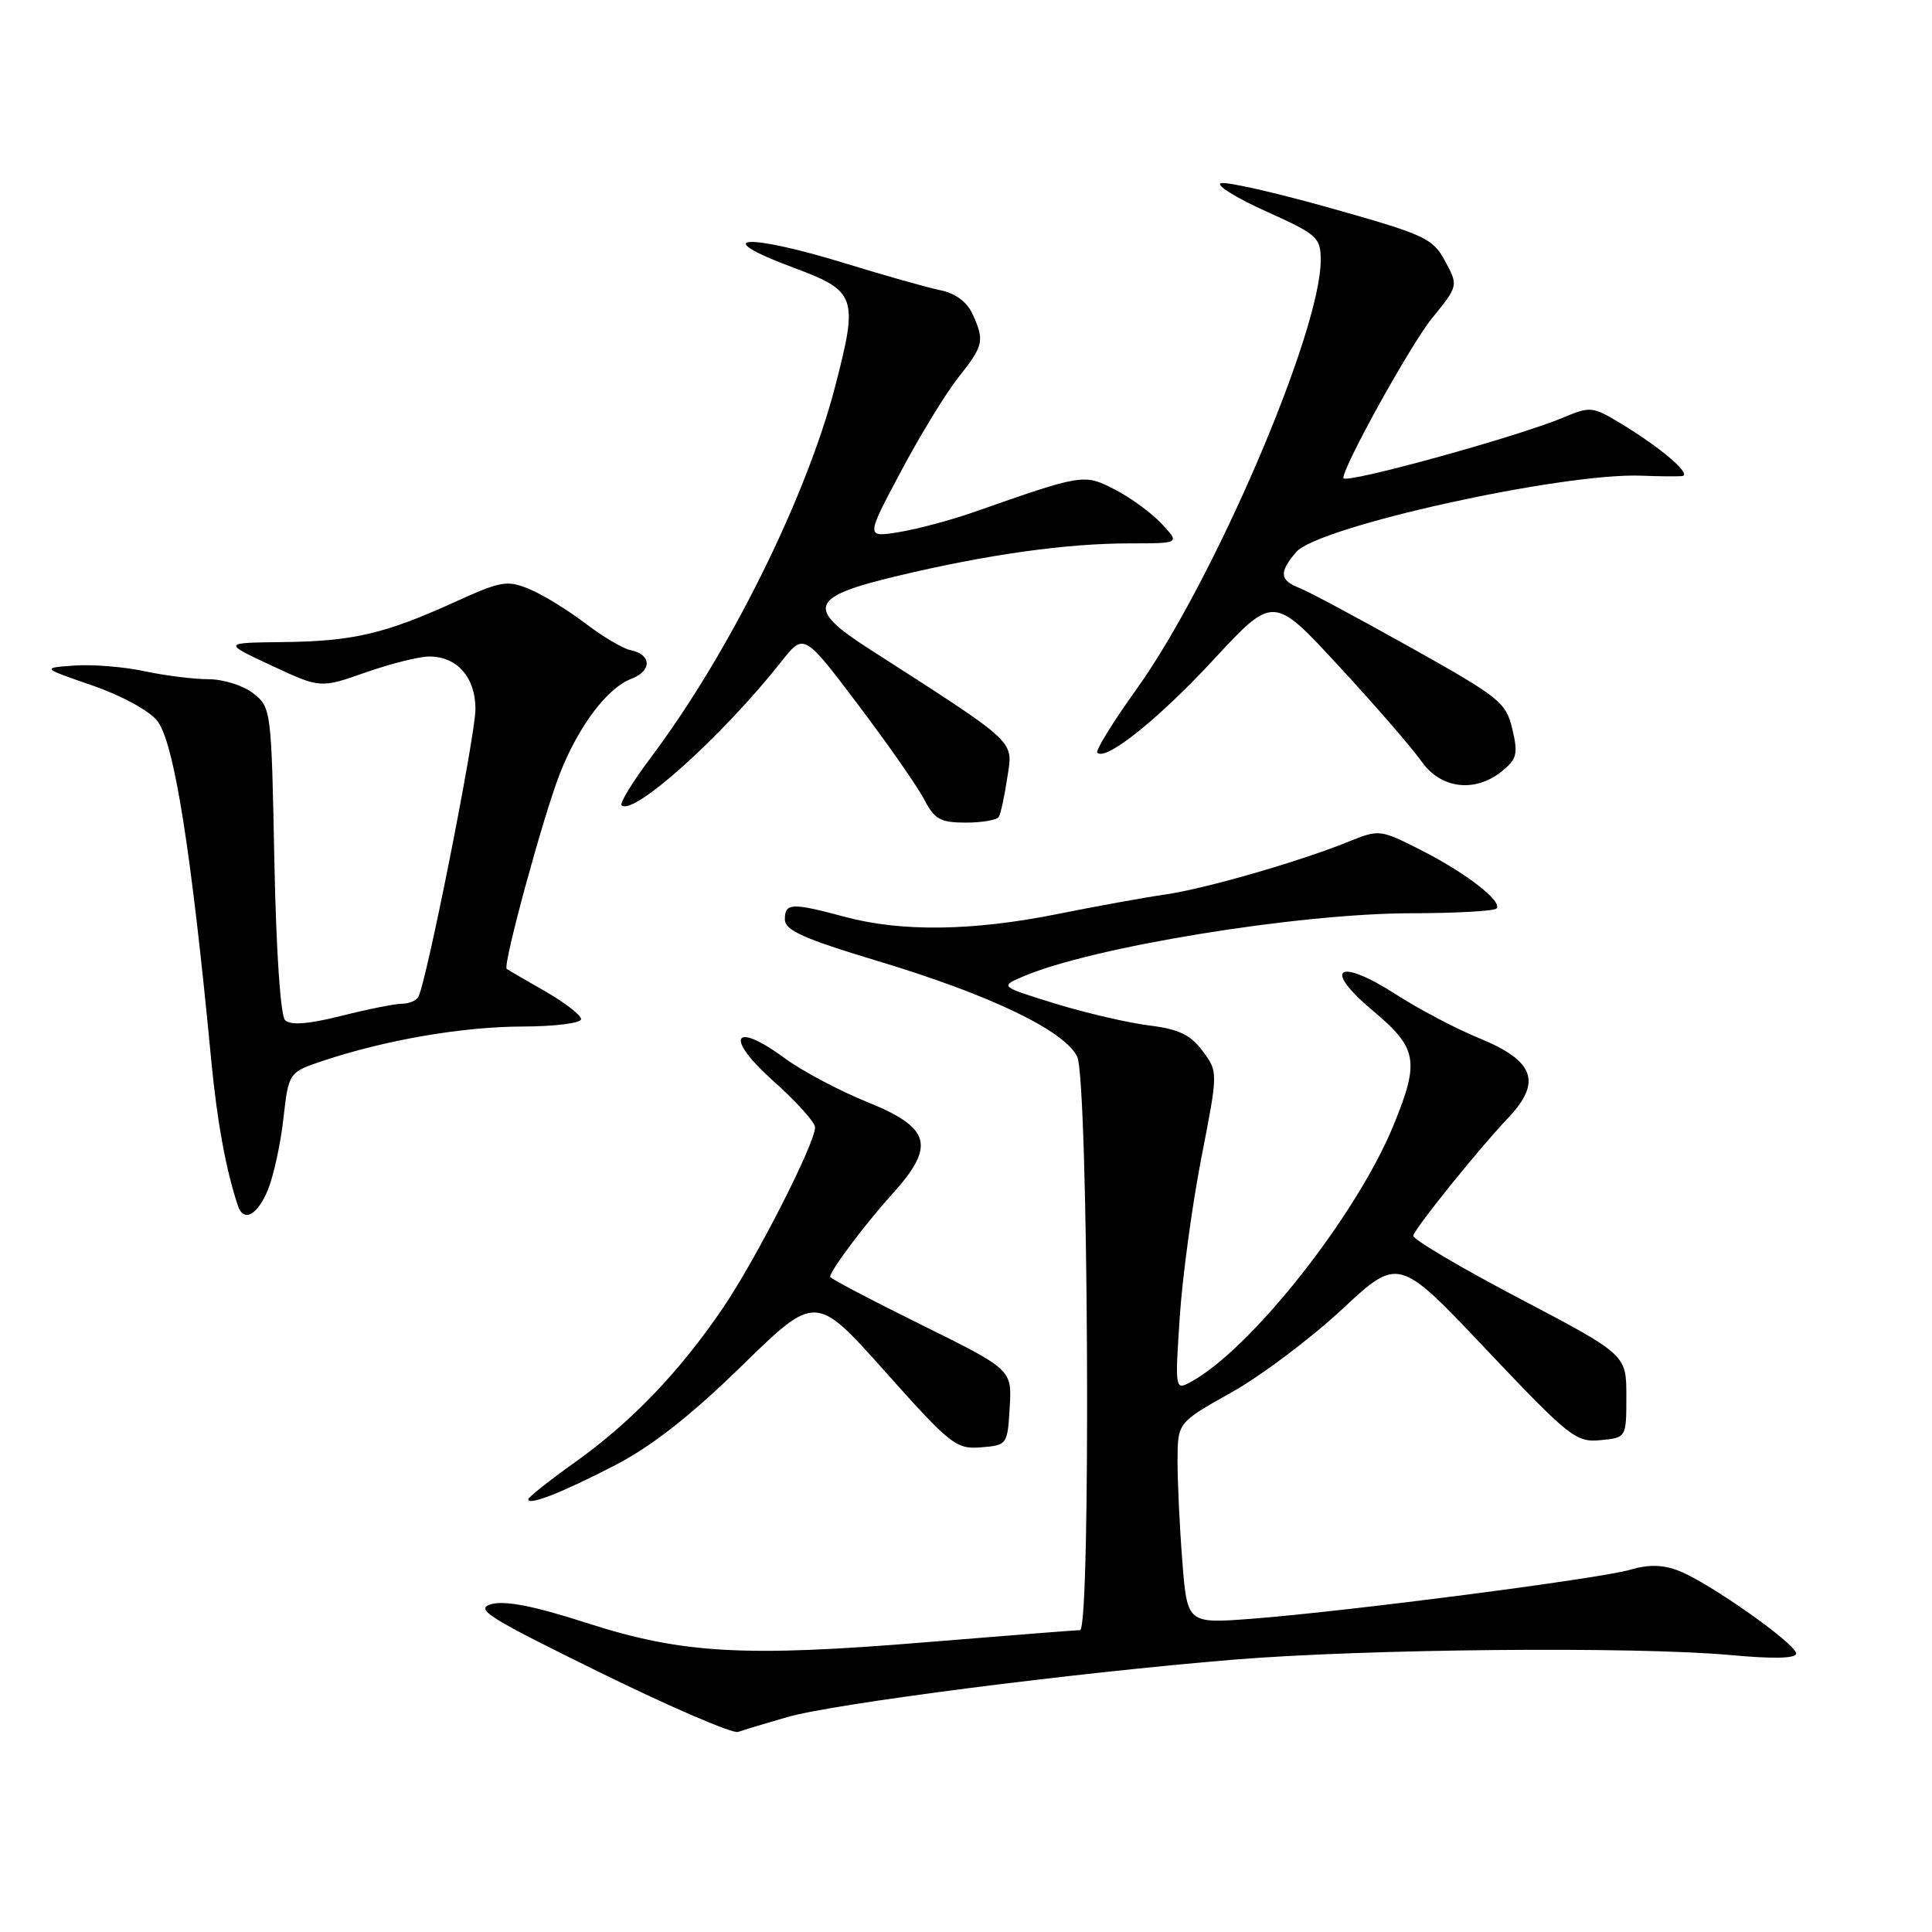 <?xml version="1.0" encoding="UTF-8" standalone="no"?>
<!DOCTYPE svg PUBLIC "-//W3C//DTD SVG 1.1//EN" "http://www.w3.org/Graphics/SVG/1.1/DTD/svg11.dtd" >
<svg xmlns="http://www.w3.org/2000/svg" xmlns:xlink="http://www.w3.org/1999/xlink" version="1.1" viewBox="0 0 256 256">
 <g >
 <path fill="currentColor"
d=" M 104.29 227.53 C 110.43 225.75 142.22 221.66 163.50 219.91 C 180.97 218.48 216.63 218.15 229.25 219.30 C 234.96 219.83 238.00 219.76 238.00 219.10 C 238.00 217.84 226.51 209.73 222.50 208.16 C 220.35 207.32 218.50 207.27 216.00 208.00 C 211.94 209.19 178.50 213.52 165.90 214.49 C 157.31 215.15 157.31 215.15 156.66 206.83 C 156.30 202.25 156.02 196.25 156.03 193.50 C 156.05 188.50 156.05 188.50 163.18 184.50 C 167.10 182.30 173.68 177.35 177.81 173.51 C 185.31 166.52 185.31 166.52 196.96 178.84 C 207.95 190.44 208.82 191.14 212.06 190.83 C 215.50 190.50 215.50 190.50 215.50 185.00 C 215.50 179.50 215.50 179.50 201.25 172.01 C 193.41 167.89 187.11 164.16 187.26 163.72 C 187.66 162.51 196.05 152.11 199.79 148.18 C 204.36 143.38 203.35 140.57 195.96 137.55 C 192.96 136.33 187.99 133.71 184.93 131.74 C 177.23 126.80 175.19 128.30 181.93 133.94 C 187.84 138.89 188.14 140.60 184.62 149.17 C 179.68 161.18 165.65 178.90 157.74 183.14 C 155.71 184.23 155.69 184.11 156.32 174.55 C 156.67 169.23 157.96 159.73 159.18 153.45 C 161.41 142.02 161.41 142.02 159.35 139.26 C 157.74 137.10 156.18 136.36 152.21 135.87 C 149.42 135.52 143.84 134.22 139.81 132.98 C 132.50 130.72 132.50 130.72 135.50 129.42 C 144.53 125.50 172.05 121.01 187.08 121.01 C 192.90 121.00 197.94 120.72 198.28 120.39 C 199.19 119.48 194.20 115.62 188.15 112.57 C 182.87 109.90 182.74 109.89 178.65 111.54 C 172.10 114.19 159.57 117.80 154.31 118.54 C 151.66 118.92 145.29 120.08 140.14 121.11 C 128.93 123.37 119.46 123.50 112.00 121.50 C 104.89 119.59 104.00 119.63 104.00 121.82 C 104.00 123.28 106.45 124.37 116.37 127.36 C 131.18 131.82 141.00 136.53 142.73 140.00 C 144.22 142.99 144.58 216.00 143.11 216.00 C 142.61 216.00 133.50 216.72 122.86 217.59 C 98.53 219.60 90.38 219.13 77.64 215.02 C 70.86 212.83 66.96 212.06 65.14 212.55 C 62.83 213.18 64.59 214.29 79.50 221.61 C 88.85 226.20 97.08 229.74 97.79 229.49 C 98.49 229.24 101.42 228.36 104.29 227.53 Z  M 81.50 194.15 C 86.37 191.63 91.47 187.63 98.29 180.98 C 108.08 171.43 108.08 171.43 117.29 181.75 C 125.96 191.47 126.70 192.05 130.00 191.78 C 133.45 191.50 133.50 191.43 133.79 186.49 C 134.09 181.48 134.09 181.48 122.04 175.52 C 115.42 172.25 110.00 169.40 110.00 169.19 C 110.00 168.36 114.57 162.27 118.24 158.20 C 124.02 151.81 123.36 149.43 114.83 145.99 C 111.16 144.50 106.28 141.91 103.98 140.22 C 97.12 135.17 95.96 137.43 102.44 143.21 C 105.50 145.93 108.00 148.71 108.00 149.38 C 108.00 151.52 100.22 166.78 95.83 173.26 C 90.08 181.73 83.72 188.38 76.25 193.71 C 72.81 196.17 70.00 198.39 70.00 198.66 C 70.00 199.54 74.45 197.80 81.50 194.15 Z  M 35.48 157.71 C 36.23 155.90 37.17 151.64 37.55 148.25 C 38.25 142.08 38.25 142.08 42.90 140.53 C 51.22 137.77 61.34 136.04 69.25 136.02 C 73.51 136.01 77.00 135.57 77.00 135.04 C 77.00 134.52 74.86 132.86 72.25 131.36 C 69.64 129.87 67.34 128.53 67.14 128.38 C 66.58 127.97 71.99 108.10 74.18 102.52 C 76.67 96.19 80.47 91.15 83.68 89.93 C 86.42 88.89 86.34 86.70 83.55 86.15 C 82.57 85.96 79.87 84.36 77.56 82.60 C 75.25 80.84 71.92 78.79 70.15 78.06 C 67.20 76.84 66.39 76.98 60.22 79.79 C 50.95 84.00 46.77 84.97 37.50 85.08 C 29.50 85.17 29.50 85.17 35.98 88.19 C 42.45 91.21 42.45 91.21 48.48 89.09 C 51.79 87.93 55.59 86.98 56.92 86.99 C 60.58 87.01 63.00 89.77 63.00 93.93 C 63.00 97.49 56.46 130.45 55.41 132.14 C 55.12 132.61 54.15 133.00 53.25 133.00 C 52.36 133.00 48.74 133.72 45.22 134.61 C 40.81 135.71 38.49 135.89 37.78 135.18 C 37.16 134.56 36.59 125.98 36.35 113.95 C 35.97 94.07 35.92 93.73 33.57 91.88 C 32.26 90.84 29.59 90.00 27.64 90.00 C 25.69 90.00 21.87 89.52 19.15 88.94 C 16.42 88.35 12.24 88.02 9.85 88.19 C 5.50 88.50 5.50 88.50 12.24 90.83 C 16.08 92.15 19.78 94.17 20.84 95.52 C 23.07 98.36 25.34 112.63 28.01 140.69 C 28.77 148.63 29.96 155.11 31.52 159.75 C 32.27 162.00 34.07 161.07 35.48 157.71 Z  M 132.34 108.25 C 132.60 107.84 133.11 105.47 133.48 102.98 C 134.23 98.01 135.03 98.75 115.07 85.92 C 106.72 80.55 107.32 79.07 118.98 76.30 C 130.96 73.45 141.31 72.00 149.75 72.00 C 156.35 72.00 156.35 72.00 153.92 69.40 C 152.59 67.97 149.80 65.93 147.73 64.87 C 143.61 62.76 143.56 62.77 129.00 67.87 C 125.97 68.93 121.52 70.12 119.11 70.51 C 114.72 71.22 114.72 71.22 119.35 62.52 C 121.89 57.73 125.33 52.10 126.99 50.01 C 130.35 45.77 130.48 45.16 128.86 41.60 C 128.14 40.01 126.59 38.86 124.61 38.46 C 122.90 38.11 117.24 36.51 112.04 34.91 C 98.73 30.82 93.77 31.23 105.20 35.49 C 113.48 38.57 113.75 39.34 110.65 51.25 C 106.82 66.00 96.60 86.57 86.26 100.35 C 83.84 103.57 82.09 106.42 82.36 106.70 C 83.87 108.20 95.72 97.55 103.51 87.69 C 106.52 83.87 106.52 83.87 113.71 93.39 C 117.67 98.63 121.61 104.28 122.48 105.96 C 123.82 108.56 124.62 109.00 127.97 109.00 C 130.12 109.00 132.09 108.66 132.34 108.25 Z  M 199.03 102.18 C 201.00 100.58 201.17 99.88 200.39 96.60 C 199.56 93.07 198.72 92.41 187.00 85.84 C 180.12 81.99 173.49 78.43 172.25 77.94 C 169.54 76.87 169.44 75.88 171.75 73.15 C 174.59 69.79 206.96 62.63 217.47 63.03 C 219.69 63.12 222.10 63.14 222.83 63.09 C 224.36 62.99 220.22 59.41 214.68 56.06 C 211.05 53.87 210.69 53.83 207.18 55.31 C 201.10 57.88 178.00 64.24 178.00 63.34 C 178.00 61.74 186.93 45.64 189.74 42.18 C 193.24 37.87 193.24 37.87 191.49 34.61 C 189.85 31.57 188.85 31.11 176.37 27.59 C 169.03 25.52 162.45 24.03 161.76 24.28 C 161.07 24.52 163.76 26.20 167.75 28.00 C 174.58 31.08 175.00 31.46 175.00 34.49 C 175.00 44.02 160.75 77.18 150.56 91.37 C 147.45 95.70 145.13 99.47 145.40 99.74 C 146.54 100.87 153.49 95.30 160.85 87.36 C 168.73 78.86 168.73 78.86 177.42 88.28 C 182.21 93.46 187.10 99.11 188.31 100.83 C 190.89 104.53 195.43 105.10 199.03 102.18 Z "/>
</g>
</svg>